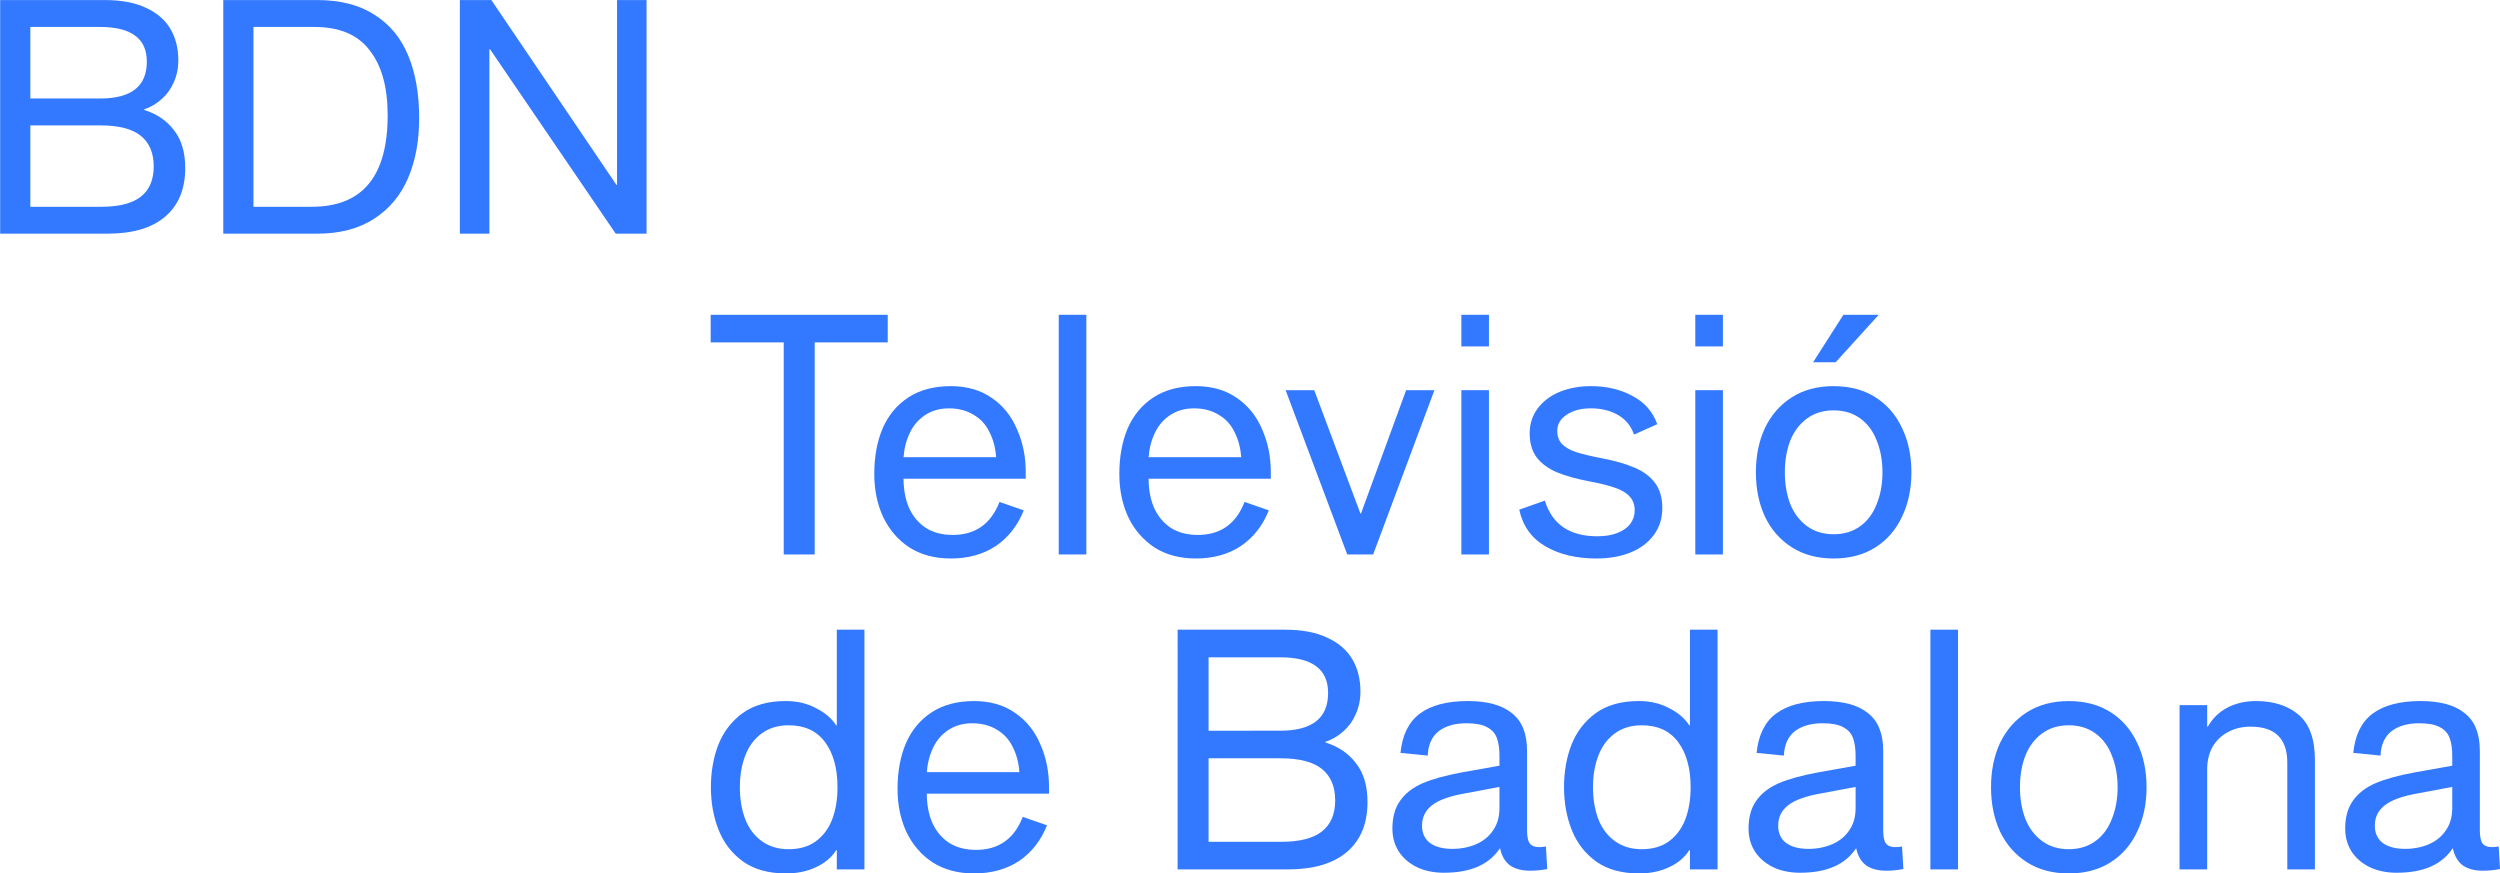 <svg width="600pt" height="209.62pt" version="1.1" viewBox="0 0 600 209.62" xmlns="http://www.w3.org/2000/svg">
 <g transform="matrix(2.625 0 0 2.625 -299.16 -115.11)" fill="#3379ff">
  <path d="m113.98 43.856h9.57q2.28 0 3.78 0.72 1.5 0.69 2.22 1.92t0.72 2.88q0 1.08-0.42 2.01-0.39 0.9-1.11 1.53-0.69 0.63-1.59 0.93v0.06q1.74 0.54 2.73 1.86 1.02 1.29 1.02 3.45 0 2.88-1.83 4.44t-5.28 1.56h-9.81zm9.15 9q4.26 0 4.26-3.36 0-1.59-1.05-2.37-1.05-0.81-3.24-0.81h-6.36v6.54zm0.09 9.9q2.46 0 3.63-0.93t1.17-2.76-1.17-2.79-3.72-0.96h-6.39v7.44z" style="white-space:pre"/>
  <path d="m134.38 43.856h8.58q3.18 0 5.25 1.35 2.1 1.32 3.09 3.75 0.99 2.4 0.99 5.7 0 3.12-1.02 5.49t-3.12 3.72-5.19 1.35h-8.58zm8.1 18.9q6.93 0 6.93-8.37 0-3.84-1.65-5.94-1.62-2.13-5.04-2.13h-5.58v16.44z" style="white-space:pre"/>
  <path d="m156.01 43.856h2.88l11.43 16.89h0.06v-16.89h2.7v21.36h-2.82l-11.49-16.86h-0.06v16.86h-2.7z" style="white-space:pre"/>
 </g>
 <g transform="matrix(2.693 0 0 2.693 -323.82 -42.558)" fill="#3379ff">
  <path d="m190.09 46.316h-6.51v-2.46h15.78v2.46h-6.51v18.9h-2.76z" style="white-space:pre"/>
  <path d="m204.97 65.576q-2.13 0-3.69-0.99-1.53-1.02-2.34-2.73-0.78-1.71-0.78-3.81 0-2.31 0.75-4.08 0.78-1.77 2.31-2.76t3.75-0.99q2.16 0 3.66 1.05 1.5 1.02 2.25 2.79 0.78 1.74 0.78 3.84v0.57h-10.89q0 1.44 0.48 2.58 0.51 1.14 1.5 1.8 0.99 0.63 2.4 0.63 3.03 0 4.17-2.94l2.16 0.75q-0.81 2.04-2.49 3.18-1.68 1.11-4.02 1.11zm4.05-9.03q-0.09-1.26-0.6-2.25-0.48-0.99-1.41-1.53-0.93-0.57-2.19-0.57-1.23 0-2.13 0.6-0.87 0.57-1.35 1.56t-0.57 2.19z" style="white-space:pre"/>
  <path d="m214.6 43.856h2.46v21.36h-2.46z" style="white-space:pre"/>
  <path d="m226.81 65.576q-2.13 0-3.69-0.99-1.53-1.02-2.34-2.73-0.78-1.71-0.78-3.81 0-2.31 0.75-4.08 0.78-1.77 2.31-2.76t3.75-0.99q2.16 0 3.66 1.05 1.5 1.02 2.25 2.79 0.78 1.74 0.78 3.84v0.57h-10.89q0 1.44 0.48 2.58 0.51 1.14 1.5 1.8 0.99 0.63 2.4 0.63 3.03 0 4.17-2.94l2.16 0.75q-0.81 2.04-2.49 3.18-1.68 1.11-4.02 1.11zm4.05-9.03q-0.09-1.26-0.6-2.25-0.48-0.99-1.41-1.53-0.93-0.57-2.19-0.57-1.23 0-2.13 0.6-0.87 0.57-1.35 1.56t-0.57 2.19z" style="white-space:pre"/>
  <path d="m234.82 50.576h2.55l4.11 10.98h0.06l4.02-10.98h2.52l-5.46 14.64h-2.31z" style="white-space:pre"/>
  <path d="m250.48 43.856h2.46v2.82h-2.46zm0 6.72h2.46v14.64h-2.46z" style="white-space:pre"/>
  <path d="m262.51 65.576q-2.67 0-4.53-1.08t-2.34-3.27l2.28-0.81q0.51 1.62 1.68 2.4t3 0.78q1.05 0 1.8-0.3t1.14-0.81q0.39-0.54 0.39-1.2 0-0.75-0.45-1.23-0.42-0.48-1.29-0.78-0.84-0.3-2.28-0.57-1.74-0.33-2.91-0.81-1.14-0.48-1.8-1.32-0.63-0.84-0.63-2.16 0-1.26 0.72-2.22t1.95-1.47q1.26-0.51 2.79-0.51 2.1 0 3.69 0.87 1.62 0.84 2.22 2.52l-2.07 0.93q-0.39-1.14-1.41-1.74t-2.46-0.6q-1.29 0-2.13 0.57-0.84 0.54-0.84 1.44 0 0.72 0.42 1.17 0.45 0.45 1.26 0.72 0.84 0.27 2.25 0.54 1.77 0.33 2.94 0.84 1.17 0.48 1.83 1.35t0.66 2.25-0.75 2.4-2.07 1.56-3.06 0.54z" style="white-space:pre"/>
  <path d="m271.33 43.856h2.46v2.82h-2.46zm0 6.72h2.46v14.64h-2.46z" style="white-space:pre"/>
  <path d="m283.66 65.576q-2.16 0-3.72-0.99t-2.4-2.73q-0.81-1.74-0.81-3.96t0.81-3.96q0.84-1.74 2.4-2.73t3.72-0.99 3.72 0.99 2.37 2.73q0.84 1.74 0.84 3.96t-0.84 3.96q-0.81 1.74-2.37 2.73t-3.72 0.99zm0-2.16q1.38 0 2.37-0.72t1.47-1.98q0.51-1.26 0.51-2.82t-0.51-2.82q-0.48-1.26-1.47-1.98t-2.37-0.72-2.37 0.72-1.5 1.98q-0.48 1.26-0.48 2.82t0.48 2.82q0.51 1.26 1.5 1.98t2.37 0.72zm0.87-19.56h3.15l-3.84 4.23h-2.01z" style="white-space:pre"/>
 </g>
 <g transform="matrix(3.25 0 0 3.25 -807.52 -3.497)" fill="#3379ff">
  <path d="m306.51 65.576q-1.914 0-3.158-0.87-1.243-0.895-1.815-2.337-0.572-1.442-0.572-3.158t0.547-3.133q0.572-1.442 1.79-2.337 1.243-0.895 3.182-0.895 1.268 0 2.238 0.522 0.994 0.497 1.492 1.268h0.05v-7.061h2.039v17.702h-2.039v-1.417h-0.05q-0.522 0.82-1.517 1.268-0.97 0.448-2.188 0.448zm0.199-1.79q1.193 0 1.989-0.572 0.82-0.597 1.218-1.616 0.398-1.044 0.398-2.387 0-2.088-0.92-3.332t-2.685-1.243q-1.169 0-1.989 0.597-0.82 0.597-1.218 1.641-0.398 1.019-0.398 2.337t0.398 2.362q0.398 1.019 1.218 1.616 0.82 0.597 1.989 0.597z" style="white-space:pre"/>
  <path d="m320.39 65.576q-1.765 0-3.058-0.82-1.268-0.845-1.939-2.262-0.646-1.417-0.646-3.158 0-1.914 0.622-3.381 0.646-1.467 1.914-2.287t3.108-0.82q1.79 0 3.033 0.87 1.243 0.845 1.865 2.312 0.646 1.442 0.646 3.182v0.472h-9.025q0 1.193 0.398 2.138 0.423 0.945 1.243 1.492 0.82 0.522 1.989 0.522 2.511 0 3.456-2.437l1.79 0.622q-0.671 1.691-2.063 2.635-1.392 0.92-3.332 0.92zm3.356-7.483q-0.075-1.044-0.497-1.865-0.398-0.82-1.169-1.268-0.771-0.472-1.815-0.472-1.019 0-1.765 0.497-0.721 0.472-1.119 1.293t-0.472 1.815z" style="white-space:pre"/>
  <path d="m335.43 47.576h7.931q1.889 0 3.133 0.597 1.243 0.572 1.84 1.591 0.597 1.019 0.597 2.387 0 0.895-0.348 1.666-0.323 0.746-0.92 1.268-0.572 0.522-1.318 0.771v0.05q1.442 0.448 2.262 1.541 0.845 1.069 0.845 2.859 0 2.387-1.517 3.68-1.517 1.293-4.376 1.293h-8.13zm7.583 7.459q3.53 0 3.53-2.784 0-1.318-0.87-1.964-0.87-0.671-2.685-0.671h-5.271v5.42zm0.075 8.204q2.039 0 3.008-0.771t0.97-2.287q0-1.517-0.97-2.312-0.97-0.796-3.083-0.796h-5.296v6.166z" style="white-space:pre"/>
  <path d="m355.12 65.526q-1.169 0-2.039-0.423-0.845-0.423-1.318-1.144-0.472-0.746-0.472-1.691 0-1.268 0.572-2.063 0.572-0.82 1.666-1.293 1.119-0.472 2.884-0.796l2.784-0.497v-0.721q0-0.82-0.199-1.343-0.199-0.522-0.746-0.796-0.522-0.273-1.492-0.273-1.293 0-2.063 0.597-0.746 0.597-0.796 1.79l-2.014-0.199q0.199-1.989 1.442-2.909 1.243-0.92 3.53-0.92 2.163 0 3.257 0.895 1.119 0.87 1.119 2.784v5.867q0 0.696 0.199 0.97 0.224 0.273 0.696 0.273 0.199 0 0.497-0.05l0.099 1.666q-0.622 0.124-1.268 0.124-0.92 0-1.492-0.398-0.547-0.423-0.721-1.243h-0.025q-1.193 1.79-4.102 1.79zm0.597-1.765q0.97 0 1.765-0.348t1.243-1.019q0.472-0.671 0.472-1.641v-1.566l-2.511 0.472q-1.74 0.298-2.486 0.895-0.721 0.572-0.721 1.492 0 0.82 0.572 1.268 0.597 0.448 1.666 0.448z" style="white-space:pre"/>
  <path d="m369.51 65.576q-1.914 0-3.158-0.87-1.243-0.895-1.815-2.337-0.572-1.442-0.572-3.158t0.547-3.133q0.572-1.442 1.79-2.337 1.243-0.895 3.182-0.895 1.268 0 2.238 0.522 0.994 0.497 1.492 1.268h0.05v-7.061h2.039v17.702h-2.039v-1.417h-0.05q-0.522 0.82-1.517 1.268-0.97 0.448-2.188 0.448zm0.199-1.79q1.193 0 1.989-0.572 0.82-0.597 1.218-1.616 0.398-1.044 0.398-2.387 0-2.088-0.92-3.332t-2.685-1.243q-1.169 0-1.989 0.597-0.82 0.597-1.218 1.641-0.398 1.019-0.398 2.337t0.398 2.362q0.398 1.019 1.218 1.616 0.82 0.597 1.989 0.597z" style="white-space:pre"/>
  <path d="m381.42 65.526q-1.169 0-2.039-0.423-0.845-0.423-1.318-1.144-0.472-0.746-0.472-1.691 0-1.268 0.572-2.063 0.572-0.82 1.666-1.293 1.119-0.472 2.884-0.796l2.784-0.497v-0.721q0-0.82-0.199-1.343-0.199-0.522-0.746-0.796-0.522-0.273-1.492-0.273-1.293 0-2.063 0.597-0.746 0.597-0.796 1.79l-2.014-0.199q0.199-1.989 1.442-2.909 1.243-0.92 3.53-0.92 2.163 0 3.257 0.895 1.119 0.87 1.119 2.784v5.867q0 0.696 0.199 0.97 0.224 0.273 0.696 0.273 0.199 0 0.497-0.05l0.099 1.666q-0.622 0.124-1.268 0.124-0.92 0-1.492-0.398-0.547-0.423-0.721-1.243h-0.025q-1.193 1.79-4.102 1.79zm0.597-1.765q0.97 0 1.765-0.348 0.796-0.348 1.243-1.019 0.472-0.671 0.472-1.641v-1.566l-2.511 0.472q-1.74 0.298-2.486 0.895-0.721 0.572-0.721 1.492 0 0.82 0.572 1.268 0.597 0.448 1.666 0.448z" style="white-space:pre"/>
  <path d="m391.02 47.576h2.039v17.702h-2.039z" style="white-space:pre"/>
  <path d="m401.24 65.576q-1.79 0-3.083-0.82t-1.989-2.262q-0.671-1.442-0.671-3.282t0.671-3.282q0.696-1.442 1.989-2.262t3.083-0.82q1.79 0 3.083 0.82t1.964 2.262q0.696 1.442 0.696 3.282t-0.696 3.282q-0.671 1.442-1.964 2.262-1.293 0.82-3.083 0.82zm0-1.79q1.144 0 1.964-0.597t1.218-1.641q0.423-1.044 0.423-2.337t-0.423-2.337q-0.398-1.044-1.218-1.641t-1.964-0.597-1.964 0.597-1.243 1.641q-0.398 1.044-0.398 2.337t0.398 2.337q0.423 1.044 1.243 1.641t1.964 0.597z" style="white-space:pre"/>
  <path d="m409.42 53.145h2.039v1.591h0.05q0.497-0.895 1.417-1.392 0.945-0.497 2.138-0.497 1.964 0 3.158 1.019t1.193 3.332v8.08h-2.039v-7.881q0-2.66-2.71-2.66-0.945 0-1.666 0.398-0.721 0.373-1.144 1.094-0.398 0.721-0.398 1.666v7.384h-2.039z" style="white-space:pre"/>
  <path d="m425.48 65.526q-1.169 0-2.039-0.423-0.845-0.423-1.318-1.144-0.472-0.746-0.472-1.691 0-1.268 0.572-2.063 0.572-0.82 1.666-1.293 1.119-0.472 2.884-0.796l2.784-0.497v-0.721q0-0.82-0.199-1.343-0.199-0.522-0.746-0.796-0.522-0.273-1.492-0.273-1.293 0-2.063 0.597-0.746 0.597-0.796 1.79l-2.014-0.199q0.199-1.989 1.442-2.909 1.243-0.92 3.53-0.92 2.163 0 3.257 0.895 1.119 0.87 1.119 2.784v5.867q0 0.696 0.199 0.97 0.224 0.273 0.696 0.273 0.199 0 0.497-0.05l0.099 1.666q-0.622 0.124-1.268 0.124-0.92 0-1.492-0.398-0.547-0.423-0.721-1.243h-0.025q-1.193 1.79-4.102 1.79zm0.597-1.765q0.97 0 1.765-0.348t1.243-1.019q0.472-0.671 0.472-1.641v-1.566l-2.511 0.472q-1.74 0.298-2.486 0.895-0.721 0.572-0.721 1.492 0 0.82 0.572 1.268 0.597 0.448 1.666 0.448z" style="white-space:pre"/>
 </g>
</svg>
